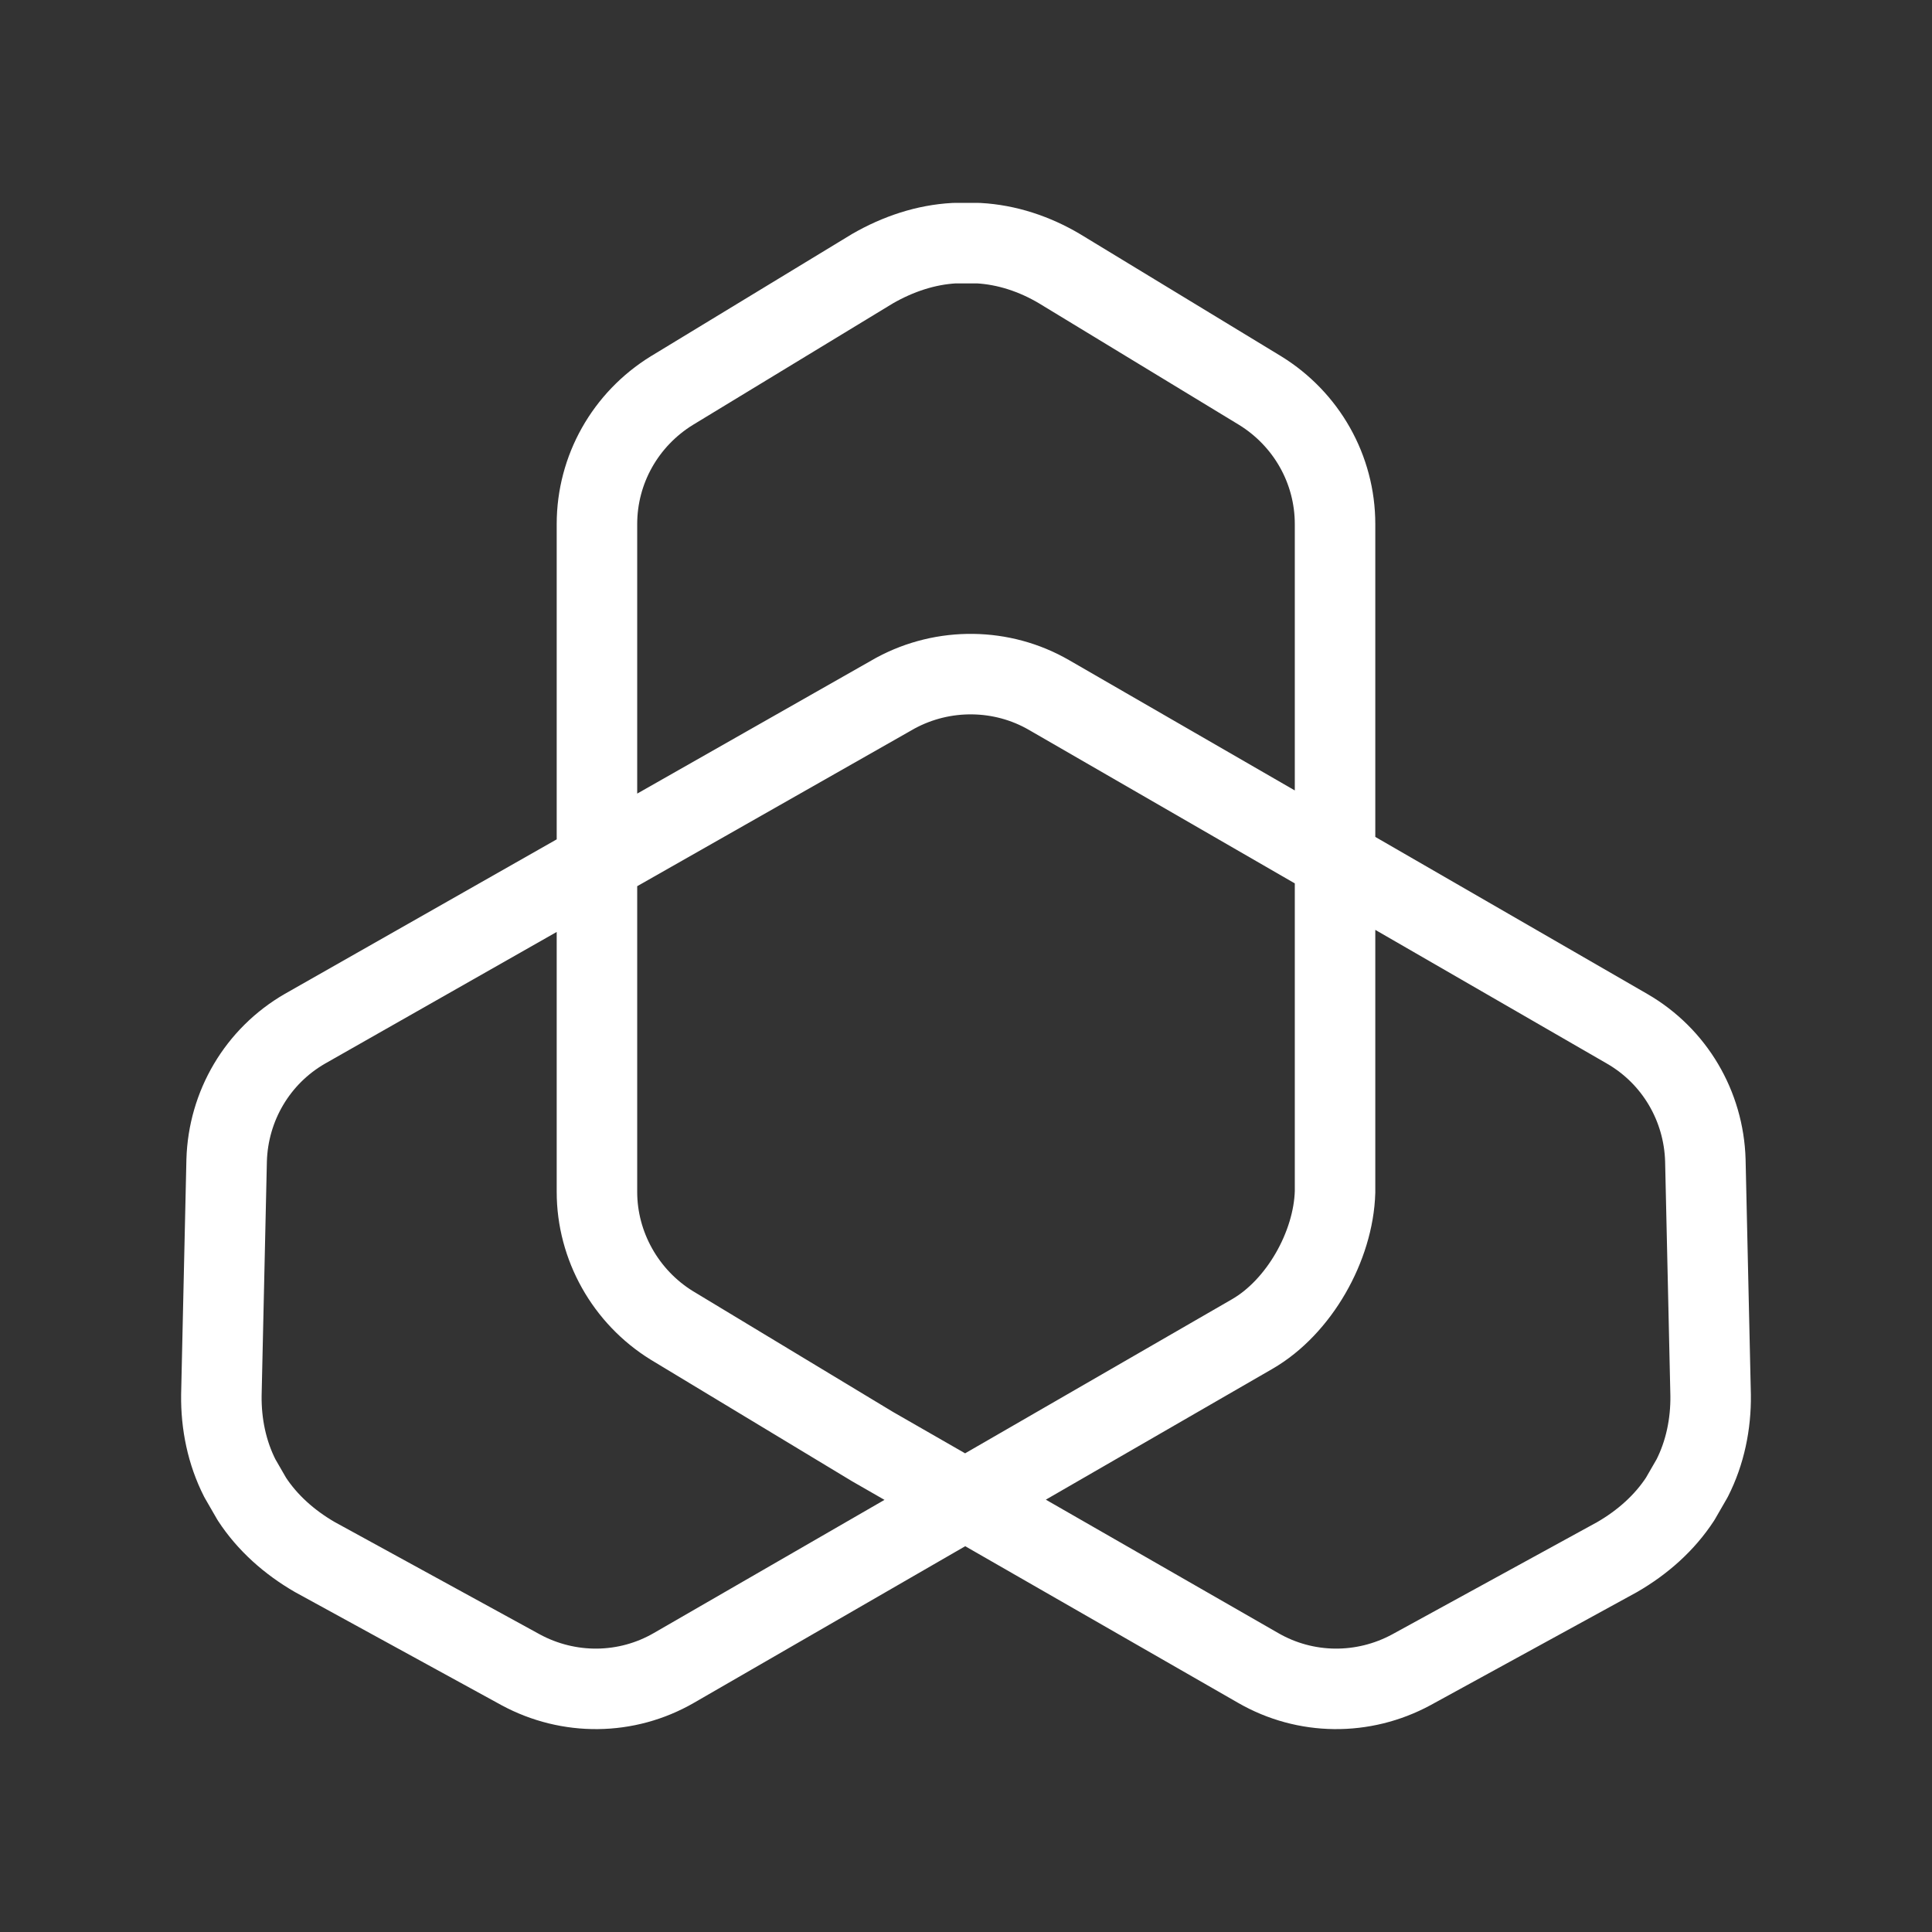 <?xml version="1.0" encoding="UTF-8"?><svg id="b" xmlns="http://www.w3.org/2000/svg" viewBox="0 0 48 48"><rect x="0" y="0" width="48" height="48" fill="#333333" stroke="none"/><defs><style>.c{stroke-width:2px;fill:none;stroke:#fff;stroke-linecap:round;stroke-linejoin:round;}</style></defs><path class="c" d="m22.254,17.217c1.19-.642,2.641-.623,3.804.048l14.368,8.295c1.179.681,1.904,1.919,1.943,3.27l.131,5.834c.009.714-.137,1.427-.459,2.061l-.297.515c-.388.595-.933,1.078-1.565,1.444l-5.118,2.803c-1.19.642-2.624.633-3.804-.048l-9.578-5.498-4.987-3.011c-1.151-.71-1.861-1.976-1.861-3.318V13.022c0-1.362.71-2.608,1.861-3.318l4.987-3.03c.633-.364,1.323-.595,2.033-.633h.595c.71.038,1.4.269,2.014.633l4.987,3.03c1.151.71,1.861,1.956,1.861,3.318v16.59c-.039,1.351-.895,2.861-2.058,3.532l-14.368,8.295c-1.179.681-2.614.69-3.804.048l-5.118-2.803c-.632-.366-1.177-.849-1.565-1.444l-.297-.515c-.322-.634-.468-1.347-.459-2.061l.131-5.834c.039-1.351.764-2.589,1.943-3.27l14.679-8.343Z"/></svg>